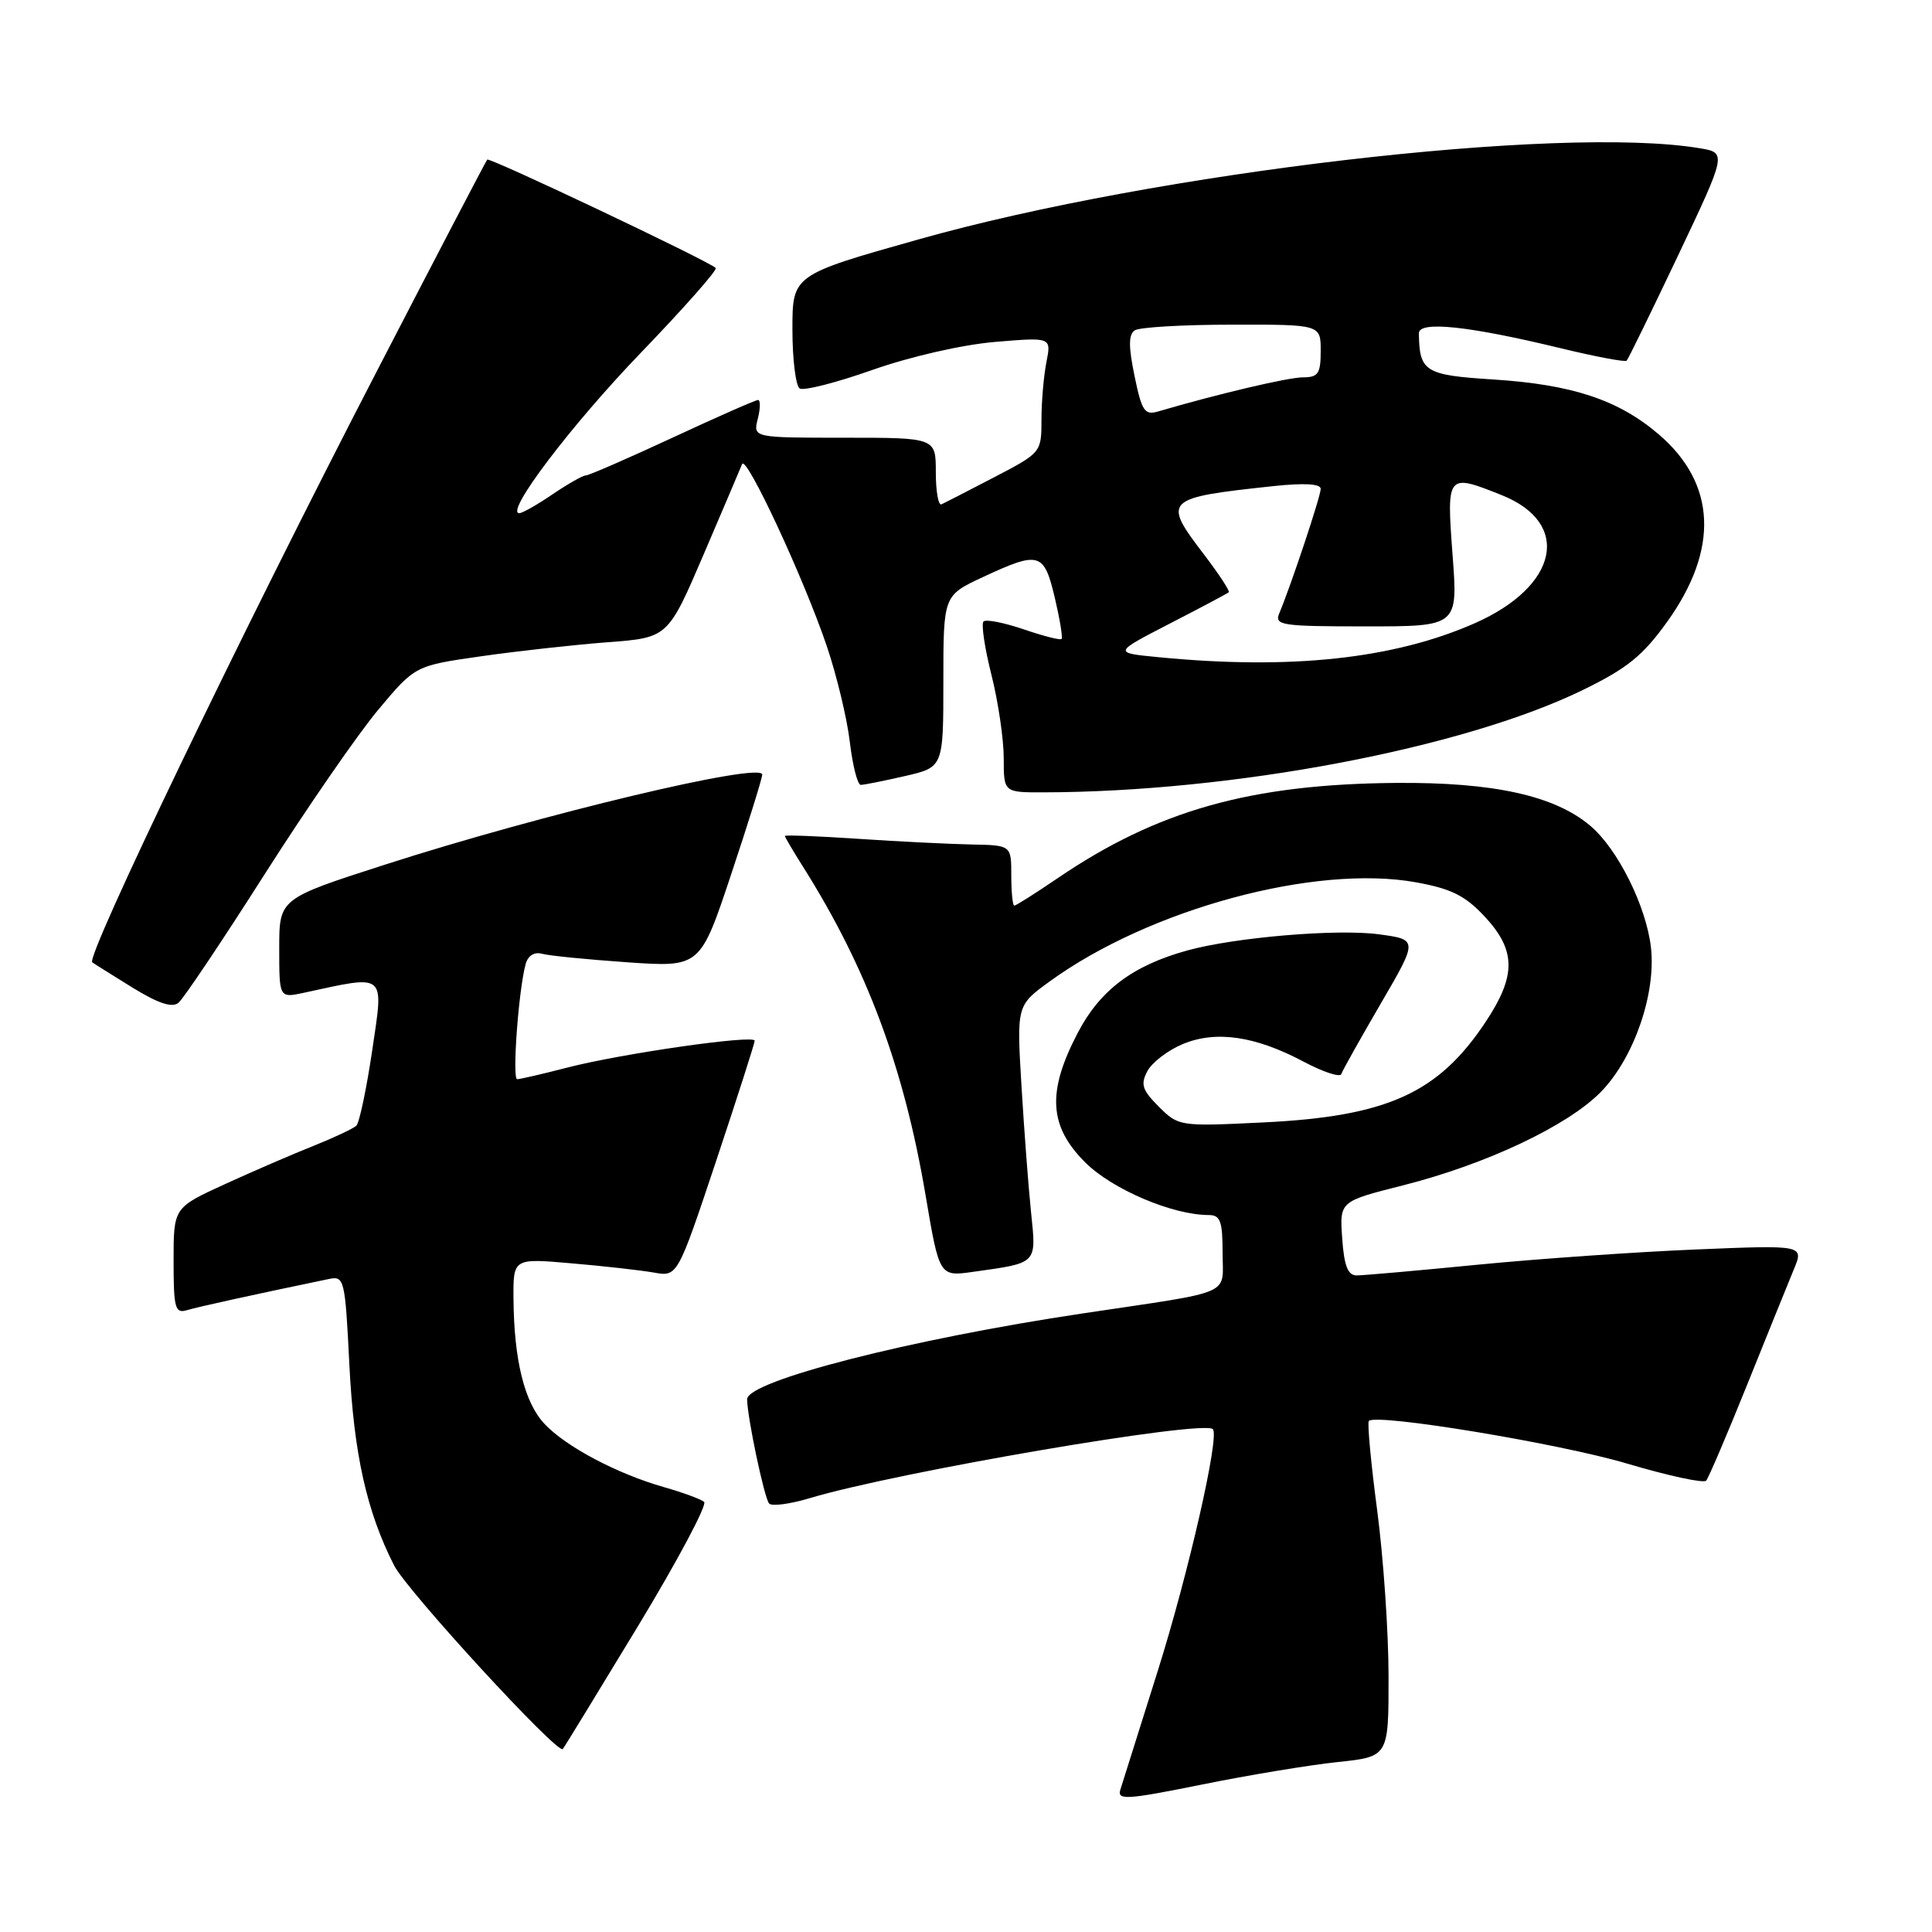 <?xml version="1.0" encoding="UTF-8" standalone="no"?>
<!DOCTYPE svg PUBLIC "-//W3C//DTD SVG 1.1//EN" "http://www.w3.org/Graphics/SVG/1.1/DTD/svg11.dtd" >
<svg xmlns="http://www.w3.org/2000/svg" xmlns:xlink="http://www.w3.org/1999/xlink" version="1.1" viewBox="0 0 256 256">
 <g >
 <path fill="currentColor"
d=" M 177.25 233.48 C 184.00 232.77 184.00 232.77 183.99 222.13 C 183.99 216.29 183.31 206.37 182.48 200.10 C 181.65 193.83 181.16 188.51 181.38 188.28 C 182.40 187.26 206.64 191.27 215.59 193.93 C 221.04 195.55 225.76 196.57 226.08 196.19 C 226.40 195.81 228.84 190.10 231.50 183.50 C 234.15 176.90 236.94 170.03 237.68 168.23 C 239.04 164.97 239.04 164.97 224.77 165.56 C 216.92 165.88 203.93 166.79 195.91 167.57 C 187.89 168.36 180.62 169.00 179.76 169.00 C 178.60 169.00 178.10 167.73 177.85 164.10 C 177.50 159.19 177.50 159.19 185.85 157.08 C 196.97 154.27 207.78 149.15 212.17 144.64 C 216.51 140.16 219.45 131.67 218.76 125.55 C 218.14 120.08 214.35 112.47 210.70 109.40 C 205.97 105.42 197.90 103.64 185.00 103.74 C 165.71 103.90 153.37 107.37 140.15 116.36 C 137.21 118.36 134.62 120.00 134.40 120.00 C 134.18 120.00 134.00 118.20 134.00 116.00 C 134.00 112.00 134.00 112.00 128.75 111.90 C 125.86 111.84 119.11 111.51 113.75 111.15 C 108.39 110.79 104.00 110.62 104.00 110.77 C 104.00 110.92 105.08 112.75 106.40 114.84 C 114.86 128.25 119.77 141.41 122.65 158.41 C 124.47 169.16 124.47 169.16 128.98 168.52 C 137.54 167.32 137.33 167.53 136.62 160.64 C 136.27 157.26 135.70 149.71 135.35 143.86 C 134.71 133.22 134.71 133.22 139.11 130.03 C 152.31 120.45 174.29 114.50 187.62 116.91 C 192.32 117.76 194.15 118.68 196.75 121.47 C 200.89 125.93 200.92 129.27 196.88 135.37 C 190.59 144.87 183.80 147.94 167.34 148.73 C 156.30 149.27 156.15 149.24 153.55 146.64 C 151.34 144.43 151.10 143.68 152.04 141.92 C 152.66 140.77 154.76 139.16 156.71 138.35 C 161.11 136.51 166.33 137.27 172.74 140.68 C 175.33 142.05 177.57 142.79 177.73 142.32 C 177.88 141.85 180.24 137.65 182.96 132.98 C 187.90 124.50 187.90 124.50 182.70 123.80 C 177.18 123.05 163.60 124.20 157.29 125.95 C 150.07 127.95 145.76 131.20 142.80 136.87 C 138.72 144.68 138.98 149.21 143.78 154.01 C 147.36 157.59 155.36 161.00 160.18 161.00 C 161.70 161.00 162.00 161.83 162.00 165.98 C 162.00 171.78 163.82 170.99 143.50 174.03 C 120.65 177.44 99.00 182.98 99.00 185.41 C 99.00 187.71 101.27 198.49 101.91 199.22 C 102.26 199.62 104.67 199.30 107.28 198.52 C 118.73 195.07 159.44 188.10 160.71 189.37 C 161.63 190.30 157.48 208.49 153.38 221.50 C 150.95 229.20 148.74 236.23 148.46 237.12 C 148.00 238.56 149.20 238.49 159.22 236.47 C 165.43 235.21 173.54 233.87 177.25 233.48 Z  M 84.46 215.60 C 89.76 206.85 93.73 199.39 93.30 199.01 C 92.86 198.64 90.47 197.76 88.00 197.06 C 81.75 195.28 74.94 191.67 72.13 188.65 C 69.49 185.82 68.11 180.24 68.04 172.11 C 68.00 166.72 68.00 166.72 75.75 167.40 C 80.01 167.76 84.91 168.32 86.64 168.62 C 89.77 169.18 89.77 169.18 94.89 153.84 C 97.70 145.40 100.00 138.23 100.00 137.90 C 100.00 137.07 82.30 139.61 75.13 141.47 C 71.88 142.31 68.90 143.00 68.53 143.00 C 67.84 143.00 68.72 131.06 69.66 127.71 C 69.97 126.62 70.81 126.10 71.83 126.38 C 72.75 126.64 77.84 127.14 83.14 127.51 C 92.78 128.17 92.78 128.17 96.89 115.83 C 99.15 109.05 101.00 103.11 101.00 102.64 C 101.00 100.91 71.68 107.91 50.98 114.58 C 37.00 119.08 37.00 119.08 37.00 125.66 C 37.00 132.25 37.00 132.25 40.25 131.55 C 51.29 129.16 50.85 128.79 49.33 139.12 C 48.57 144.25 47.62 148.77 47.22 149.16 C 46.82 149.54 44.25 150.75 41.50 151.85 C 38.75 152.94 33.46 155.23 29.75 156.93 C 23.00 160.02 23.00 160.02 23.00 167.08 C 23.00 173.33 23.20 174.07 24.75 173.61 C 26.21 173.17 33.77 171.51 43.60 169.47 C 45.62 169.05 45.73 169.51 46.29 180.77 C 46.88 192.63 48.58 200.27 52.22 207.43 C 53.93 210.79 73.86 232.48 74.57 231.76 C 74.71 231.62 79.16 224.34 84.46 215.60 Z  M 35.03 115.90 C 40.62 107.12 47.40 97.30 50.10 94.07 C 55.00 88.21 55.00 88.21 63.75 86.96 C 68.56 86.27 76.10 85.44 80.50 85.10 C 88.50 84.50 88.50 84.50 93.22 73.50 C 95.81 67.45 98.11 62.05 98.33 61.50 C 98.85 60.17 106.51 76.63 109.55 85.60 C 110.87 89.50 112.25 95.24 112.61 98.35 C 112.98 101.46 113.63 104.00 114.06 104.00 C 114.49 104.00 117.13 103.47 119.92 102.83 C 125.00 101.66 125.00 101.66 125.00 90.28 C 125.00 78.91 125.00 78.91 130.25 76.46 C 137.71 72.99 138.33 73.17 139.76 79.17 C 140.43 82.02 140.84 84.49 140.66 84.67 C 140.48 84.85 138.21 84.27 135.62 83.38 C 133.02 82.50 130.63 82.03 130.32 82.35 C 130.00 82.67 130.47 85.85 131.37 89.42 C 132.27 92.99 133.00 97.96 133.00 100.46 C 133.00 105.00 133.00 105.00 138.25 104.99 C 163.38 104.94 193.87 99.16 209.73 91.43 C 215.62 88.56 217.68 86.89 220.93 82.36 C 227.80 72.76 227.41 64.08 219.81 57.57 C 214.44 52.97 208.32 50.95 197.83 50.28 C 188.80 49.71 188.07 49.25 188.01 44.16 C 188.00 42.49 194.64 43.19 206.83 46.15 C 211.41 47.26 215.33 48.00 215.54 47.79 C 215.75 47.58 218.82 41.29 222.37 33.82 C 228.81 20.23 228.81 20.23 225.15 19.63 C 206.72 16.58 153.22 22.83 121.75 31.71 C 105.00 36.43 105.00 36.43 105.00 43.66 C 105.00 47.63 105.44 51.15 105.97 51.48 C 106.50 51.81 110.84 50.70 115.62 49.01 C 120.62 47.25 127.49 45.68 131.81 45.31 C 139.31 44.68 139.31 44.68 138.66 47.96 C 138.30 49.77 138.00 53.21 138.00 55.61 C 138.00 59.95 137.96 59.99 131.75 63.23 C 128.31 65.02 125.16 66.64 124.75 66.83 C 124.34 67.01 124.00 65.10 124.00 62.58 C 124.00 58.00 124.00 58.00 111.89 58.00 C 99.78 58.00 99.78 58.00 100.41 55.50 C 100.76 54.12 100.77 53.00 100.45 53.00 C 100.12 53.00 95.01 55.25 89.10 58.00 C 83.18 60.75 78.01 63.00 77.61 63.00 C 77.22 63.00 75.24 64.13 73.21 65.50 C 71.19 66.88 69.21 68.00 68.81 68.00 C 66.84 68.00 75.65 56.37 84.90 46.76 C 90.62 40.82 95.09 35.76 94.84 35.51 C 93.93 34.60 64.86 20.81 64.56 21.15 C 64.39 21.34 57.73 34.10 49.77 49.50 C 32.09 83.66 11.35 126.78 12.22 127.51 C 12.38 127.64 14.74 129.12 17.47 130.81 C 20.96 132.96 22.81 133.58 23.65 132.87 C 24.32 132.32 29.44 124.68 35.03 115.90 Z  M 153.50 87.08 C 147.50 86.50 147.50 86.50 155.00 82.63 C 159.12 80.51 162.64 78.64 162.82 78.48 C 162.99 78.32 161.53 76.09 159.57 73.52 C 153.98 66.20 154.21 65.97 168.75 64.41 C 172.82 63.98 175.00 64.10 175.00 64.78 C 175.00 65.75 171.10 77.46 169.52 81.25 C 168.84 82.86 169.75 83.00 180.99 83.00 C 193.19 83.00 193.19 83.00 192.47 73.50 C 191.67 62.76 191.72 62.70 199.01 65.62 C 208.27 69.33 206.52 77.67 195.44 82.57 C 184.71 87.31 171.03 88.79 153.50 87.08 Z  M 150.33 49.81 C 149.52 45.89 149.53 44.31 150.37 43.77 C 150.99 43.36 156.79 43.02 163.25 43.02 C 175.00 43.00 175.00 43.00 175.00 46.50 C 175.00 49.50 174.67 50.00 172.66 50.00 C 170.69 50.00 161.37 52.20 153.46 54.52 C 151.67 55.05 151.29 54.48 150.33 49.81 Z "/>
</g>
</svg>